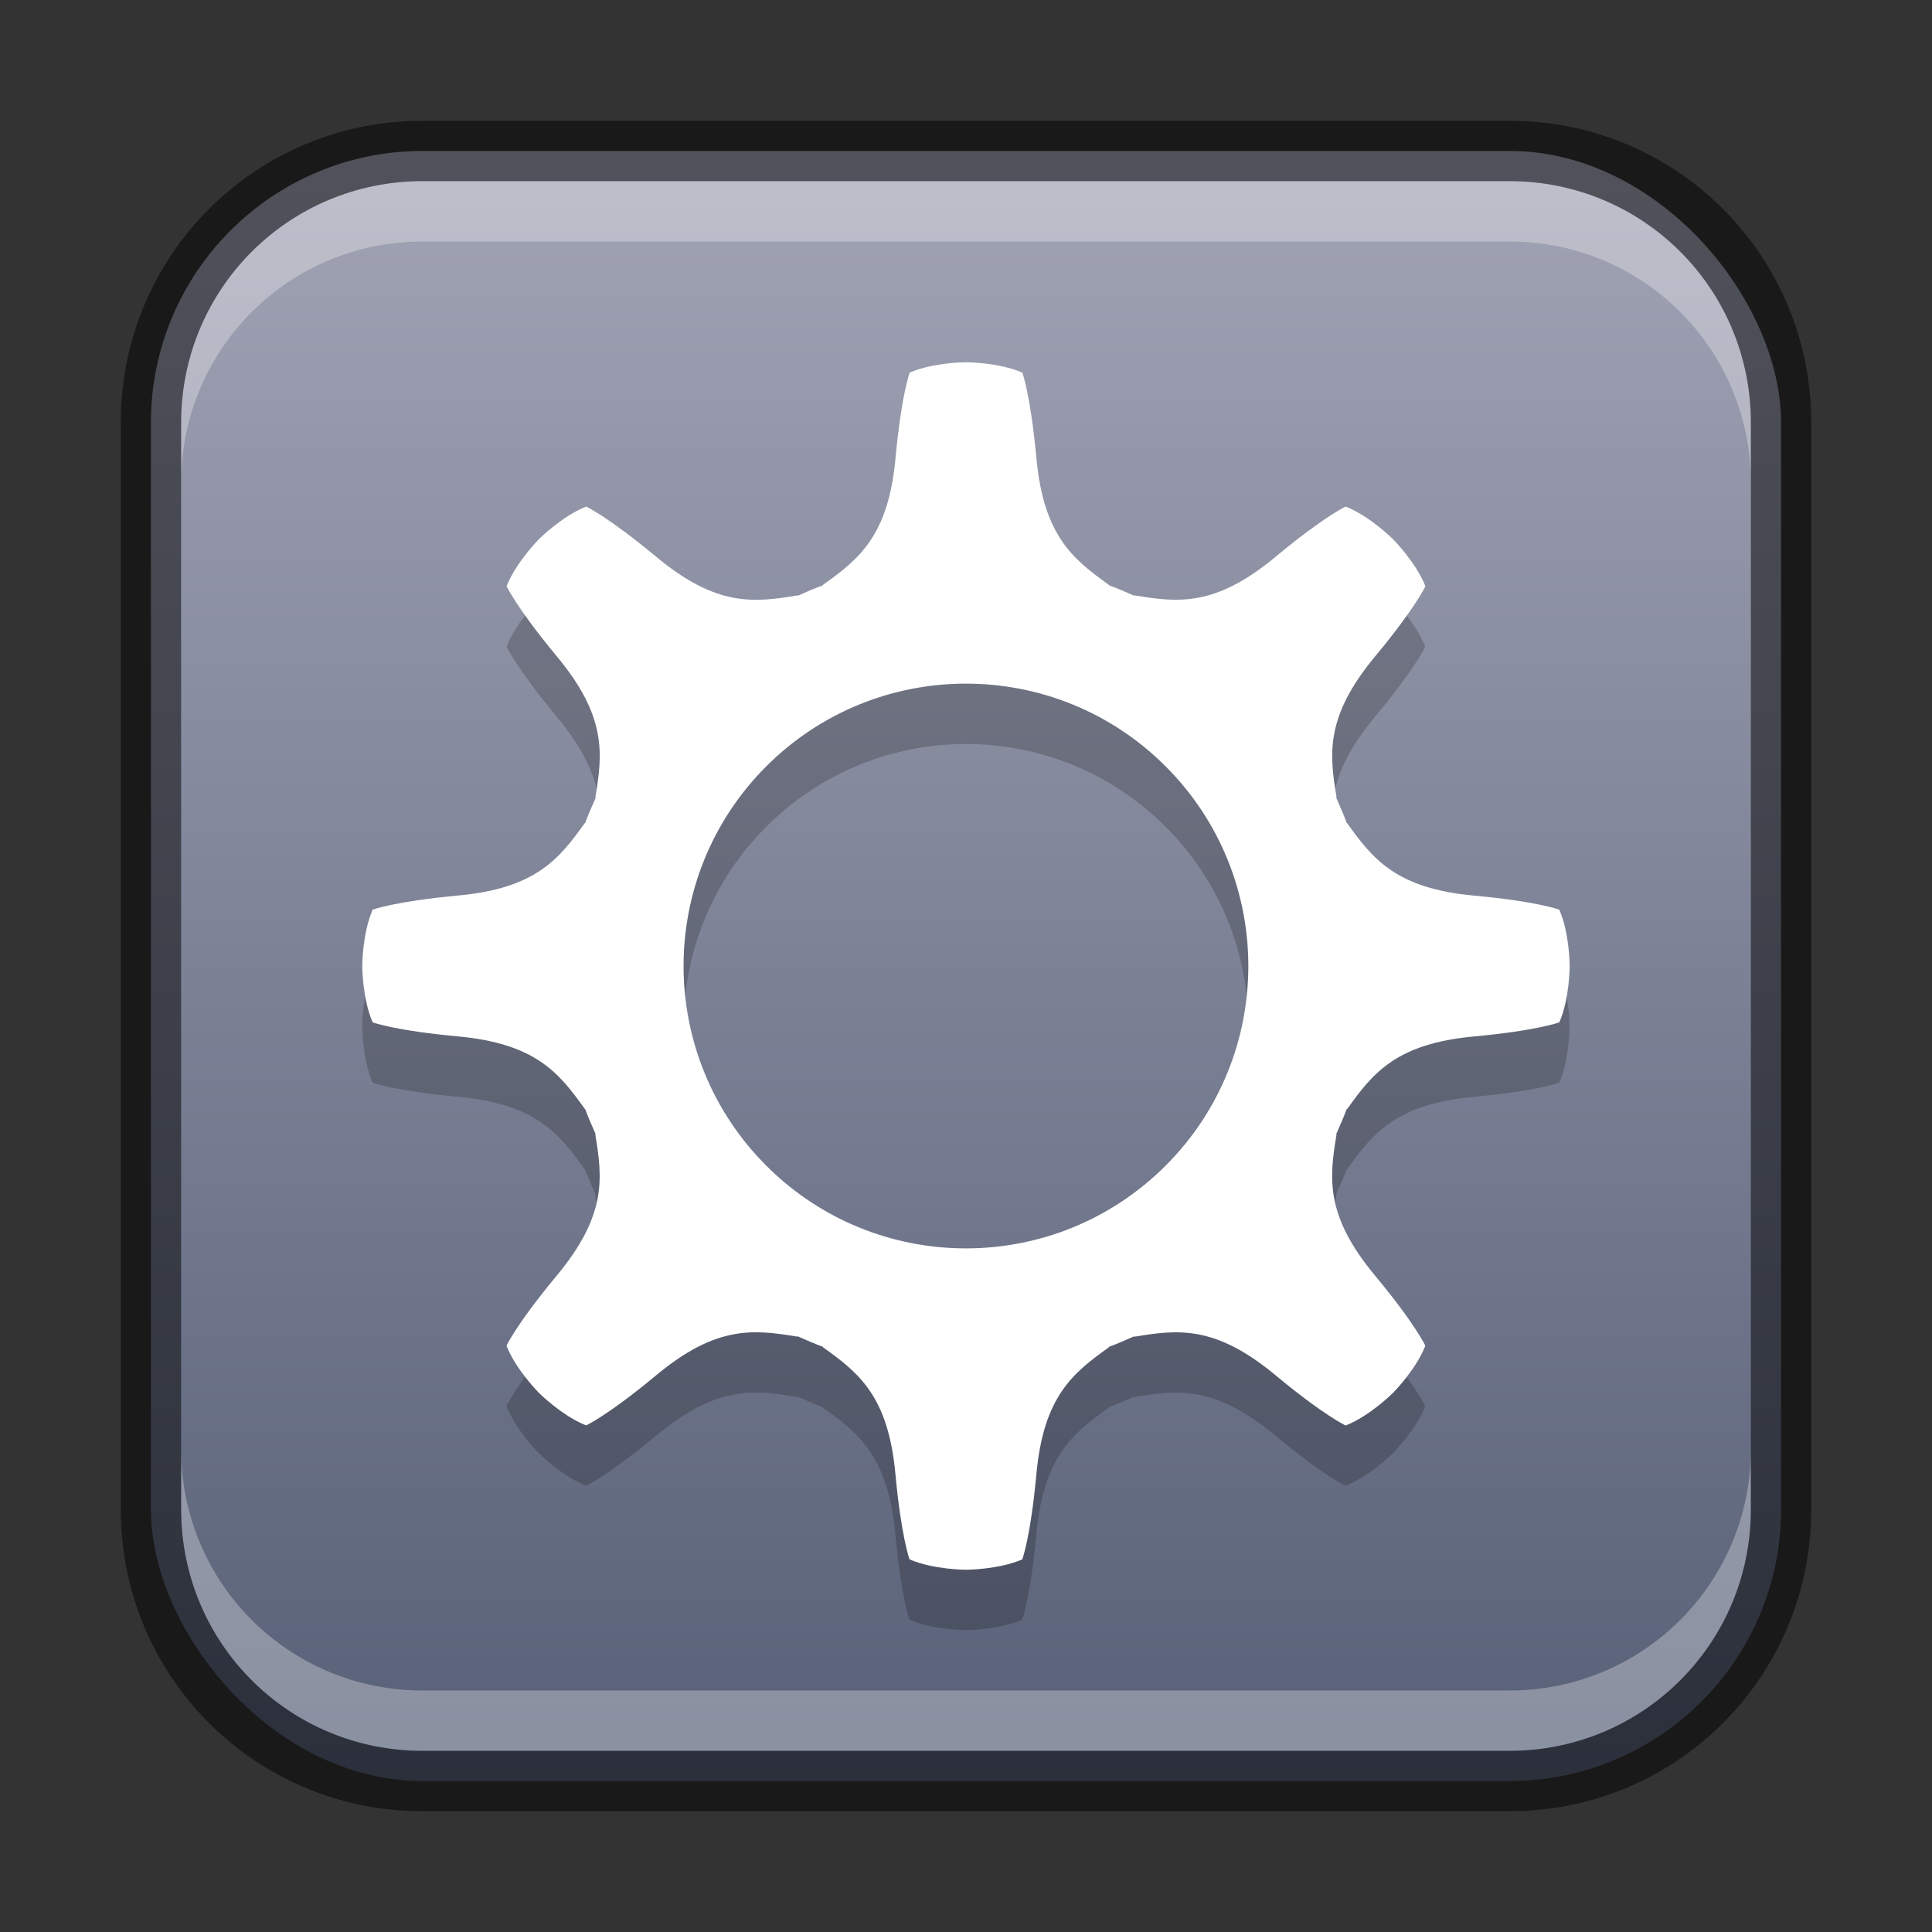 <?xml version="1.0" encoding="UTF-8" standalone="no"?>
<!-- Created with Inkscape (http://www.inkscape.org/) -->

<svg
   width="32"
   height="32"
   viewBox="0 0 32 32"
   version="1.1"
   id="svg5"
   sodipodi:docname="preferences-activities.svg"
   inkscape:version="1.2.1 (9c6d41e410, 2022-07-14)"
   xmlns:inkscape="http://www.inkscape.org/namespaces/inkscape"
   xmlns:sodipodi="http://sodipodi.sourceforge.net/DTD/sodipodi-0.dtd"
   xmlns:xlink="http://www.w3.org/1999/xlink"
   xmlns="http://www.w3.org/2000/svg"
   xmlns:svg="http://www.w3.org/2000/svg">
  <rect x="0" y="0" width="32" height="32" fill="#333333" stroke="none"/>
  <sodipodi:namedview
     id="namedview7"
     pagecolor="#ffffff"
     bordercolor="#666666"
     borderopacity="1.0"
     inkscape:showpageshadow="2"
     inkscape:pageopacity="0.0"
     inkscape:pagecheckerboard="0"
     inkscape:deskcolor="#d1d1d1"
     inkscape:document-units="px"
     showgrid="false"
     inkscape:zoom="17.456699"
     inkscape:cx="14.292508"
     inkscape:cy="18.961203"
     inkscape:window-width="1920"
     inkscape:window-height="1002"
     inkscape:window-x="0"
     inkscape:window-y="0"
     inkscape:window-maximized="1"
     inkscape:current-layer="svg5" />
  <defs
     id="defs2">
    <linearGradient
       inkscape:collect="always"
       xlink:href="#linearGradient1227"
       id="linearGradient8655"
       x1="16"
       y1="30"
       x2="16"
       y2="2"
       gradientUnits="userSpaceOnUse" />
    <linearGradient
       inkscape:collect="always"
       id="linearGradient1227">
      <stop
         style="stop-color:#565f76;stop-opacity:1;"
         offset="0"
         id="stop1223" />
      <stop
         style="stop-color:#a3a5b6;stop-opacity:1;"
         offset="1"
         id="stop1225" />
    </linearGradient>
  </defs>
  <rect
     style="fill:url(#linearGradient8655);fill-opacity:1.0;stroke:none"
     id="rect184"
     width="27"
     height="27"
     x="2.5"
     y="2.5"
     ry="4.5" />
  <path
     d="m 22.289,9.39 c 0,0 -0.353,0.16 -1.165,0.835 -0.992,0.824 -1.607,0.758 -2.333,0.636 l -0.006,0.006 c -0.138,-0.063 -0.278,-0.122 -0.42,-0.175 v -0.006 C 17.766,10.258 17.285,9.87 17.166,8.586 17.069,7.536 16.933,7.172 16.933,7.172 16.537,7 15.999,7 15.999,7 c 0,0 -0.538,5.5e-5 -0.933,0.172 0,0 -0.137,0.363 -0.234,1.414 -0.119,1.285 -0.6,1.672 -1.2,2.1 l -10e-4,0.007 c -0.142,0.053 -0.281,0.112 -0.42,0.175 l -0.006,-0.006 c -0.726,0.122 -1.341,0.188 -2.333,-0.636 C 10.062,9.552 9.709,9.391 9.709,9.391 9.308,9.548 8.928,9.928 8.928,9.928 c 0,0 -0.38,0.38 -0.538,0.781 0,0 0.161,0.354 0.834,1.165 0.824,0.992 0.758,1.607 0.636,2.333 l 0.006,0.006 c -0.063,0.138 -0.122,0.278 -0.176,0.42 h -0.006 c -0.427,0.6 -0.815,1.081 -2.099,1.2 -1.05,0.097 -1.414,0.234 -1.414,0.234 -0.172,0.396 -0.172,0.933 -0.172,0.933 0,0 2.85e-4,0.538 0.172,0.933 0,0 0.363,0.137 1.414,0.233 1.284,0.119 1.672,0.601 2.099,1.2 h 0.006 c 0.053,0.142 0.112,0.281 0.175,0.42 l -0.006,0.006 c 0.122,0.726 0.188,1.34 -0.636,2.333 -0.674,0.811 -0.835,1.165 -0.835,1.165 0.158,0.401 0.538,0.781 0.538,0.781 0,0 0.38,0.38 0.781,0.538 0,0 0.354,-0.16 1.165,-0.834 0.992,-0.824 1.607,-0.757 2.333,-0.636 l 0.006,-0.006 c 0.139,0.063 0.278,0.122 0.42,0.175 l -0.001,0.007 c 0.6,0.427 1.081,0.815 1.2,2.099 0.097,1.05 0.234,1.414 0.234,1.414 0.396,0.172 0.933,0.172 0.933,0.172 0,0 0.538,-1.45e-4 0.933,-0.172 0,0 0.137,-0.363 0.234,-1.413 0.119,-1.284 0.601,-1.672 1.2,-2.099 l -10e-4,-0.007 c 0.142,-0.053 0.281,-0.113 0.42,-0.175 l 0.006,0.006 c 0.726,-0.122 1.34,-0.188 2.333,0.636 0.811,0.674 1.165,0.835 1.165,0.835 0.401,-0.159 0.781,-0.538 0.781,-0.538 0,0 0.38,-0.38 0.538,-0.782 0,0 -0.16,-0.354 -0.835,-1.165 -0.824,-0.992 -0.758,-1.607 -0.636,-2.333 l -0.006,-0.006 c 0.063,-0.139 0.122,-0.278 0.175,-0.42 h 0.009 c 0.427,-0.599 0.815,-1.081 2.099,-1.2 1.05,-0.097 1.414,-0.234 1.414,-0.234 0.171,-0.396 0.171,-0.933 0.171,-0.933 0,0 -9e-5,-0.538 -0.172,-0.933 0,0 -0.363,-0.137 -1.414,-0.233 -1.285,-0.119 -1.672,-0.6 -2.1,-1.2 h -0.006 c -0.053,-0.142 -0.112,-0.281 -0.175,-0.42 l 0.006,-0.006 c -0.122,-0.726 -0.188,-1.34 0.636,-2.333 0.674,-0.811 0.835,-1.165 0.835,-1.165 -0.158,-0.401 -0.538,-0.781 -0.538,-0.781 0,0 -0.38,-0.38 -0.782,-0.538 z m -2.983,10.917 c -1.827,1.827 -4.788,1.827 -6.614,3e-5 -1.827,-1.827 -1.826,-4.788 3e-5,-6.614 1.826,-1.826 4.788,-1.827 6.614,1.5e-5 1.827,1.827 1.827,4.788 1.5e-5,6.614 z"
     style="display:inline;opacity:0.2;fill:#000000;fill-opacity:1;stroke:none;stroke-width:0.5;enable-background:new"
     id="path1237" />
  <path
     d="m 22.289,8.39 c 0,0 -0.353,0.16 -1.165,0.835 -0.992,0.824 -1.607,0.758 -2.333,0.636 l -0.006,0.006 c -0.138,-0.063 -0.278,-0.122 -0.42,-0.175 v -0.006 C 17.767,9.258 17.285,8.87 17.166,7.586 17.069,6.536 16.933,6.172 16.933,6.172 16.537,6 16,6 16,6 c 0,0 -0.538,5.5e-5 -0.933,0.172 0,0 -0.137,0.363 -0.234,1.414 -0.119,1.285 -0.6,1.672 -1.2,2.1 l -0.001,0.007 c -0.142,0.053 -0.281,0.112 -0.42,0.175 l -0.006,-0.006 C 12.481,9.984 11.866,10.05 10.874,9.226 10.063,8.552 9.709,8.391 9.709,8.391 c -0.4,0.157 -0.78,0.537 -0.78,0.537 0,0 -0.38,0.38 -0.538,0.781 0,0 0.161,0.354 0.834,1.165 0.824,0.992 0.758,1.607 0.636,2.333 l 0.006,0.006 c -0.063,0.138 -0.122,0.278 -0.176,0.42 h -0.006 c -0.427,0.6 -0.815,1.081 -2.099,1.2 -1.05,0.097 -1.414,0.234 -1.414,0.234 -0.172,0.396 -0.172,0.933 -0.172,0.933 0,0 2.85e-4,0.538 0.172,0.933 0,0 0.363,0.137 1.414,0.233 1.284,0.119 1.672,0.601 2.099,1.2 h 0.006 c 0.053,0.142 0.112,0.281 0.175,0.42 l -0.006,0.006 c 0.122,0.726 0.188,1.34 -0.636,2.333 -0.674,0.811 -0.835,1.165 -0.835,1.165 0.158,0.401 0.538,0.781 0.538,0.781 0,0 0.38,0.38 0.781,0.538 0,0 0.354,-0.16 1.165,-0.834 0.992,-0.824 1.607,-0.757 2.333,-0.636 l 0.006,-0.006 c 0.139,0.063 0.278,0.122 0.42,0.175 l -10e-4,0.007 c 0.6,0.427 1.081,0.815 1.2,2.099 0.097,1.05 0.234,1.414 0.234,1.414 C 15.462,26 15.999,26 15.999,26 c 0,0 0.538,-1.45e-4 0.933,-0.172 0,0 0.137,-0.363 0.234,-1.413 0.119,-1.284 0.601,-1.672 1.2,-2.099 l -10e-4,-0.007 c 0.142,-0.053 0.281,-0.113 0.42,-0.175 l 0.006,0.006 c 0.726,-0.122 1.34,-0.188 2.333,0.636 0.811,0.674 1.165,0.835 1.165,0.835 0.401,-0.159 0.781,-0.538 0.781,-0.538 0,0 0.38,-0.38 0.538,-0.782 0,0 -0.16,-0.354 -0.835,-1.165 -0.824,-0.992 -0.758,-1.607 -0.636,-2.333 l -0.006,-0.006 c 0.063,-0.139 0.122,-0.278 0.175,-0.42 h 0.009 c 0.427,-0.599 0.815,-1.081 2.099,-1.2 1.05,-0.097 1.414,-0.234 1.414,-0.234 0.171,-0.396 0.171,-0.933 0.171,-0.933 0,0 -9e-5,-0.538 -0.172,-0.933 0,0 -0.363,-0.137 -1.414,-0.233 -1.285,-0.119 -1.672,-0.6 -2.1,-1.2 h -0.006 c -0.053,-0.142 -0.112,-0.281 -0.175,-0.42 l 0.006,-0.006 c -0.122,-0.726 -0.188,-1.34 0.636,-2.333 0.674,-0.811 0.835,-1.165 0.835,-1.165 -0.158,-0.401 -0.538,-0.781 -0.538,-0.781 0,0 -0.38,-0.38 -0.782,-0.538 z m -2.983,10.917 c -1.827,1.827 -4.788,1.827 -6.614,3e-5 -1.827,-1.827 -1.826,-4.788 3e-5,-6.614 1.826,-1.826 4.788,-1.827 6.614,1.5e-5 1.827,1.827 1.827,4.788 1.5e-5,6.614 z"
     style="display:inline;fill:#ffffff;fill-opacity:1;stroke:none;stroke-width:0.5;enable-background:new"
     id="path429"
     sodipodi:nodetypes="ccccccccccccccccccccccccccccccccccccccccccccccccccccccccccccccccccccccccccccscc" />
  <path
     id="rect2630"
     style="opacity:0.3;fill:#ffffff;fill-opacity:1"
     d="M 7,3 C 4.784,3 3,4.784 3,7 v 1 C 3,5.784 4.784,4 7,4 h 18 c 2.216,0 4,1.784 4,4 v -1 C 29,4.784 27.216,3 25,3 Z" />
  <path
     id="rect398"
     style="opacity:0.3;fill:#ffffff"
     d="m 3,24 v 1 c 0,2.216 1.784,4 4,4 H 25 c 2.216,0 4,-1.784 4,-4 v -1 c 0,2.216 -1.784,4 -4,4 H 7 c -2.216,0 -4,-1.784 -4,-4 z" />
  <path
     id="rect899"
     style="fill:#000000;stroke:none;opacity:0.5"
     d="M 7 2 C 4.23 2 2 4.23 2 7 L 2 25 C 2 27.77 4.23 30 7 30 L 25 30 C 27.77 30 30 27.77 30 25 L 30 7 C 30 4.23 27.77 2 25 2 L 7 2 z M 7 3 L 25 3 C 27.216 3 29 4.784 29 7 L 29 25 C 29 27.216 27.216 29 25 29 L 7 29 C 4.784 29 3 27.216 3 25 L 3 7 C 3 4.784 4.784 3 7 3 z " />
</svg>
